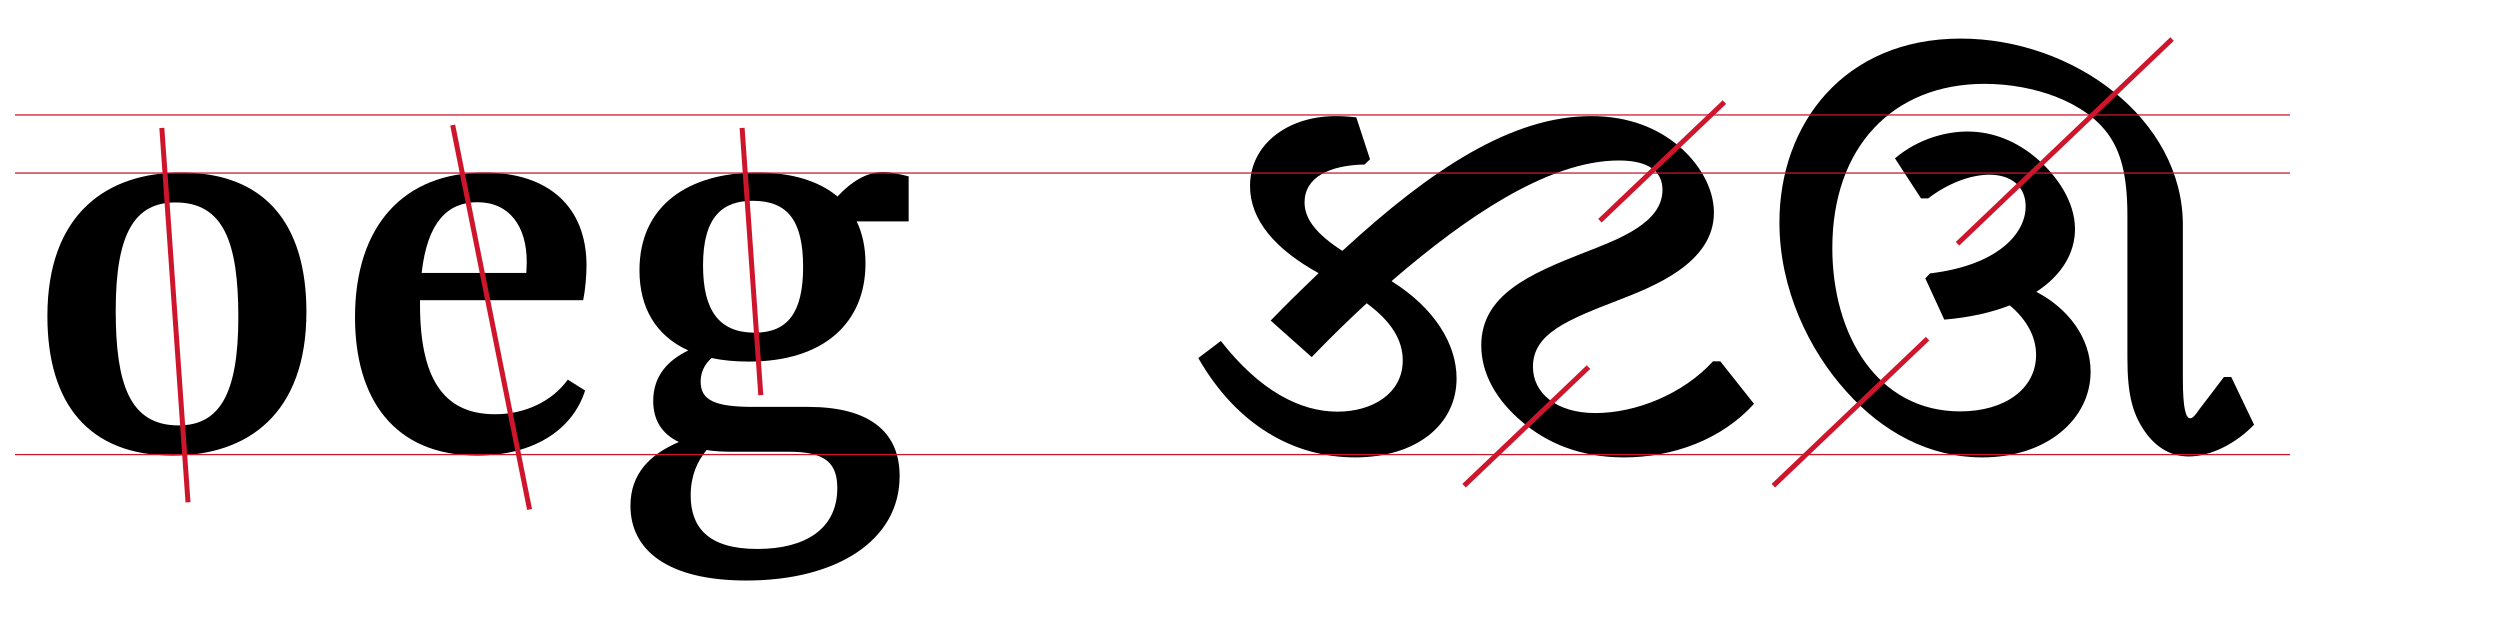 <svg height="250" viewBox="0 0 1000 250" width="1000" xmlns="http://www.w3.org/2000/svg" xmlns:xlink="http://www.w3.org/1999/xlink"><defs><symbol overflow="visible"><path d="M41.75-36.72l32.53-30.17-32.64-32.063 10.83-11 31.593 33.39 31.11-33.296 11.296 11L93.452-67.17l33.016 32.547-10.72 10.72-31.984-33.486L53.03-23.907zM16.797 0h134.328v-134.344H16.797zm0 0"/></symbol><symbol id="a" overflow="visible"><path d="M86.047-52.938c0 31.016-7.688 43.266-23.906 43.266C42.688-9.672 37-26 37-55.594 37-86.72 44.688-98.86 60.906-98.86c19.36 0 25.14 16.126 25.14 45.922zm-76.375-.468c0 35.093 16.515 55.78 50.094 55.78 29.89 0 53.515-16.515 53.515-57.405 0-35.095-16.42-55.782-50.093-55.782-29.796 0-53.515 16.515-53.515 57.406zm0 0"/></symbol><symbol id="b" overflow="visible"><path d="M9.672-52.938c0 32.735 15.656 55.313 48.953 55.313 22.11 0 38.047-10.063 43.078-26l-6.922-4.36c-6.264 8.72-17.17 13.844-29.03 13.844-18.78 0-30.078-11.563-30.078-43.83v-1.796h65.266c.86-4.172 1.328-9.875 1.328-13.86 0-23.42-15.08-37.186-40.89-37.186-31.97 0-51.704 20.968-51.704 57.874zm48.953-46.015c12.906 0 19.734 9.78 19.734 23.812 0 1.703-.094 3.03-.188 4.468H36.328c2.28-20.312 10.344-28.28 22.297-28.28zm0 0"/></symbol><symbol id="c" overflow="visible"><path d="M115.547 10.625c0-18.03-12.422-27.703-36.61-27.703h-21.92c-15.173 0-21.064-2.563-21.064-10.063 0-3.782 1.516-6.922 4.36-9.485 4.468.953 9.406 1.422 14.906 1.422 30.17 0 46.67-15.64 46.67-39.266 0-6.452-1.234-12.046-3.515-16.796h20.78v-18.03c-3.03-.75-7.014-1.704-10.343-1.704-6.36 0-12.515 3.703-18.11 9.766-7.5-6.25-18.405-9.58-31.983-9.58-27.704 0-47.236 13.19-47.236 39.095 0 14.986 6.547 26.19 19.532 32.064-8.063 3.89-14.032 10.062-14.032 20.203 0 7.5 3.313 13.094 10.25 16.422C15.656 1.89 7.874 9.67 7.874 22.483c0 17.64 14.704 29.89 46.392 29.89 36.437 0 61.28-16.233 61.28-41.75zM58.625 39.75c-20.203 0-26.656-9.11-26.656-21.438 0-7.875 2.655-13.656 6.358-18.125 3.03.485 6.453.672 10.25.672h22.766C86.328.86 90.61 5.78 90.61 15.47c0 16.218-12.72 24.28-31.985 24.28zM36.905-73.72c0-19.827 8.157-25.796 19.83-25.796 13.937 0 20.203 7.782 20.203 26.47 0 18.218-6.157 26.28-19.344 26.28-14.328 0-20.688-8.922-20.688-26.953zm0 0"/></symbol><symbol id="d" overflow="visible"><path/></symbol><symbol id="e" overflow="visible"><path d="M107.578-28.47c0-13.655-8.72-28.077-25.984-38.89.375-.374.75-.765 1.14-1.046 27.22-23.328 60.907-47.235 89.735-47.235 12.06 0 17.468 4.453 17.468 11.75 0 13.187-17.172 19.64-31.688 25.25-21.453 8.437-40.797 16.78-40.797 37 0 11.656 6.453 22.187 16.125 30.343 9.766 8.453 23.156 14.422 40.984 14.422 19.64 0 39.188-7.203 51.985-21.438l-13.47-16.984h-2.936C198.19-22.203 179.314-14.61 163.08-14.61c-15.547 0-24.953-7.968-24.953-18.5 0-13.28 13.578-18.687 34.156-26.656 13.954-5.406 38.236-14.797 38.236-35.015 0-9.86-5.875-19.83-14.422-26.94-8.156-6.733-19.438-11.67-34.72-11.67-31.874 0-64.124 21.437-98.952 53.42-.188.19-.375.282-.563.47-10.438-6.734-15.094-12.813-15.094-19.36 0-10.14 10.062-14.89 24.015-15.17l2.173-2.095-5.5-16.797c-2.656-.28-5.5-.47-8.156-.47-19.172 0-34.344 11.204-34.344 27.986 0 13.578 10.047 25.234 27.422 34.828-6.734 6.437-13.484 13.094-19.172 18.97L49.625-37c7.39-7.688 14.89-14.984 22-21.53 10.063 7.39 14.422 14.89 14.422 22.858 0 13.375-12.328 20.5-26.094 20.5-14.984 0-31.11-8.36-46.672-28.28l-9.014 6.827c15.28 26.766 38.14 39.75 62.718 39.75 24.375 0 40.594-12.984 40.594-31.594zm0 0"/></symbol><symbol id="f" overflow="visible"><path d="M127.89-88.234c0-11.188-7.5-21.438-14.796-27.797-8.453-7.392-18.125-11.19-28.188-11.19-8.922 0-19.922 3.032-29.03 10.72l10.437 16.03h2.843c8.156-6.264 17.266-9.483 24.485-9.483 8.626 0 14.516 4.547 14.516 12.703 0 11.016-11.484 23.625-38.234 26.766L68.016-68.5l7.593 16.516c10.156-.86 18.874-2.844 26.187-5.703 7.11 5.984 10.53 12.812 10.53 19.828 0 13.58-12.53 22.58-30.358 22.58-33.11 0-51.142-30.548-51.142-65.36 0-40.313 24.11-65.657 60.906-65.657 19.547 0 40.704 7.125 50 20.97 4.078 5.983 7.125 14.702 7.125 31.593v56.92c0 15.377 2.17 23.252 7.968 30.94 5.11 6.436 11.094 8.624 16.5 8.624 8.734 0 18.97-5.125 26.188-12.72l-9.11-19.06h-2.937l-9.97 13.093c-1.328 1.984-2.47 3.42-3.5 3.42-1.72 0-2.953-3.702-2.953-15.75v-61.577c0-42.312-43.64-74.562-88.89-74.562-46.86 0-72.485 34.344-72.485 73.515 0 26.562 11.765 51.14 26.953 67.843C50.845-7.203 69.345 3.125 90.797 3.125c25.984 0 43.344-15.453 43.344-34.25 0-13.656-9.093-25.422-21.718-31.97 10.156-6.64 15.47-15.452 15.47-25.14zm0 0"/></symbol></defs><g><use x="9.284" xlink:href="#a" y="179.836"/><use x="132.335" xlink:href="#b" y="179.836"/><use x="244.306" xlink:href="#c" y="179.836"/><use x="367.357" xlink:href="#d" y="179.836"/><use x="421.204" xlink:href="#d" y="179.836"/><use x="475.051" xlink:href="#e" y="179.836"/><use x="702.102" xlink:href="#f" y="179.836"/><path d="M635.398 146.84l-49.777 47.437M689.75 40.848L639.97 88.28M771.02 135.473l-61.684 58.804M181.074 50.012l30.75 153.77M868.828 15.613l-85.836 81.89M64.734 51.172L75.207 200.93M296.84 51.172l7.473 106.875" fill="none" stroke-width="2" stroke="rgb(80.392%,8.235%,16.862%)"/><path d="M916 181.828H6M916 69.22H6M916 45.984H6" fill="none" stroke-width=".5" stroke="rgb(80.392%,8.235%,16.862%)"/></g></svg>